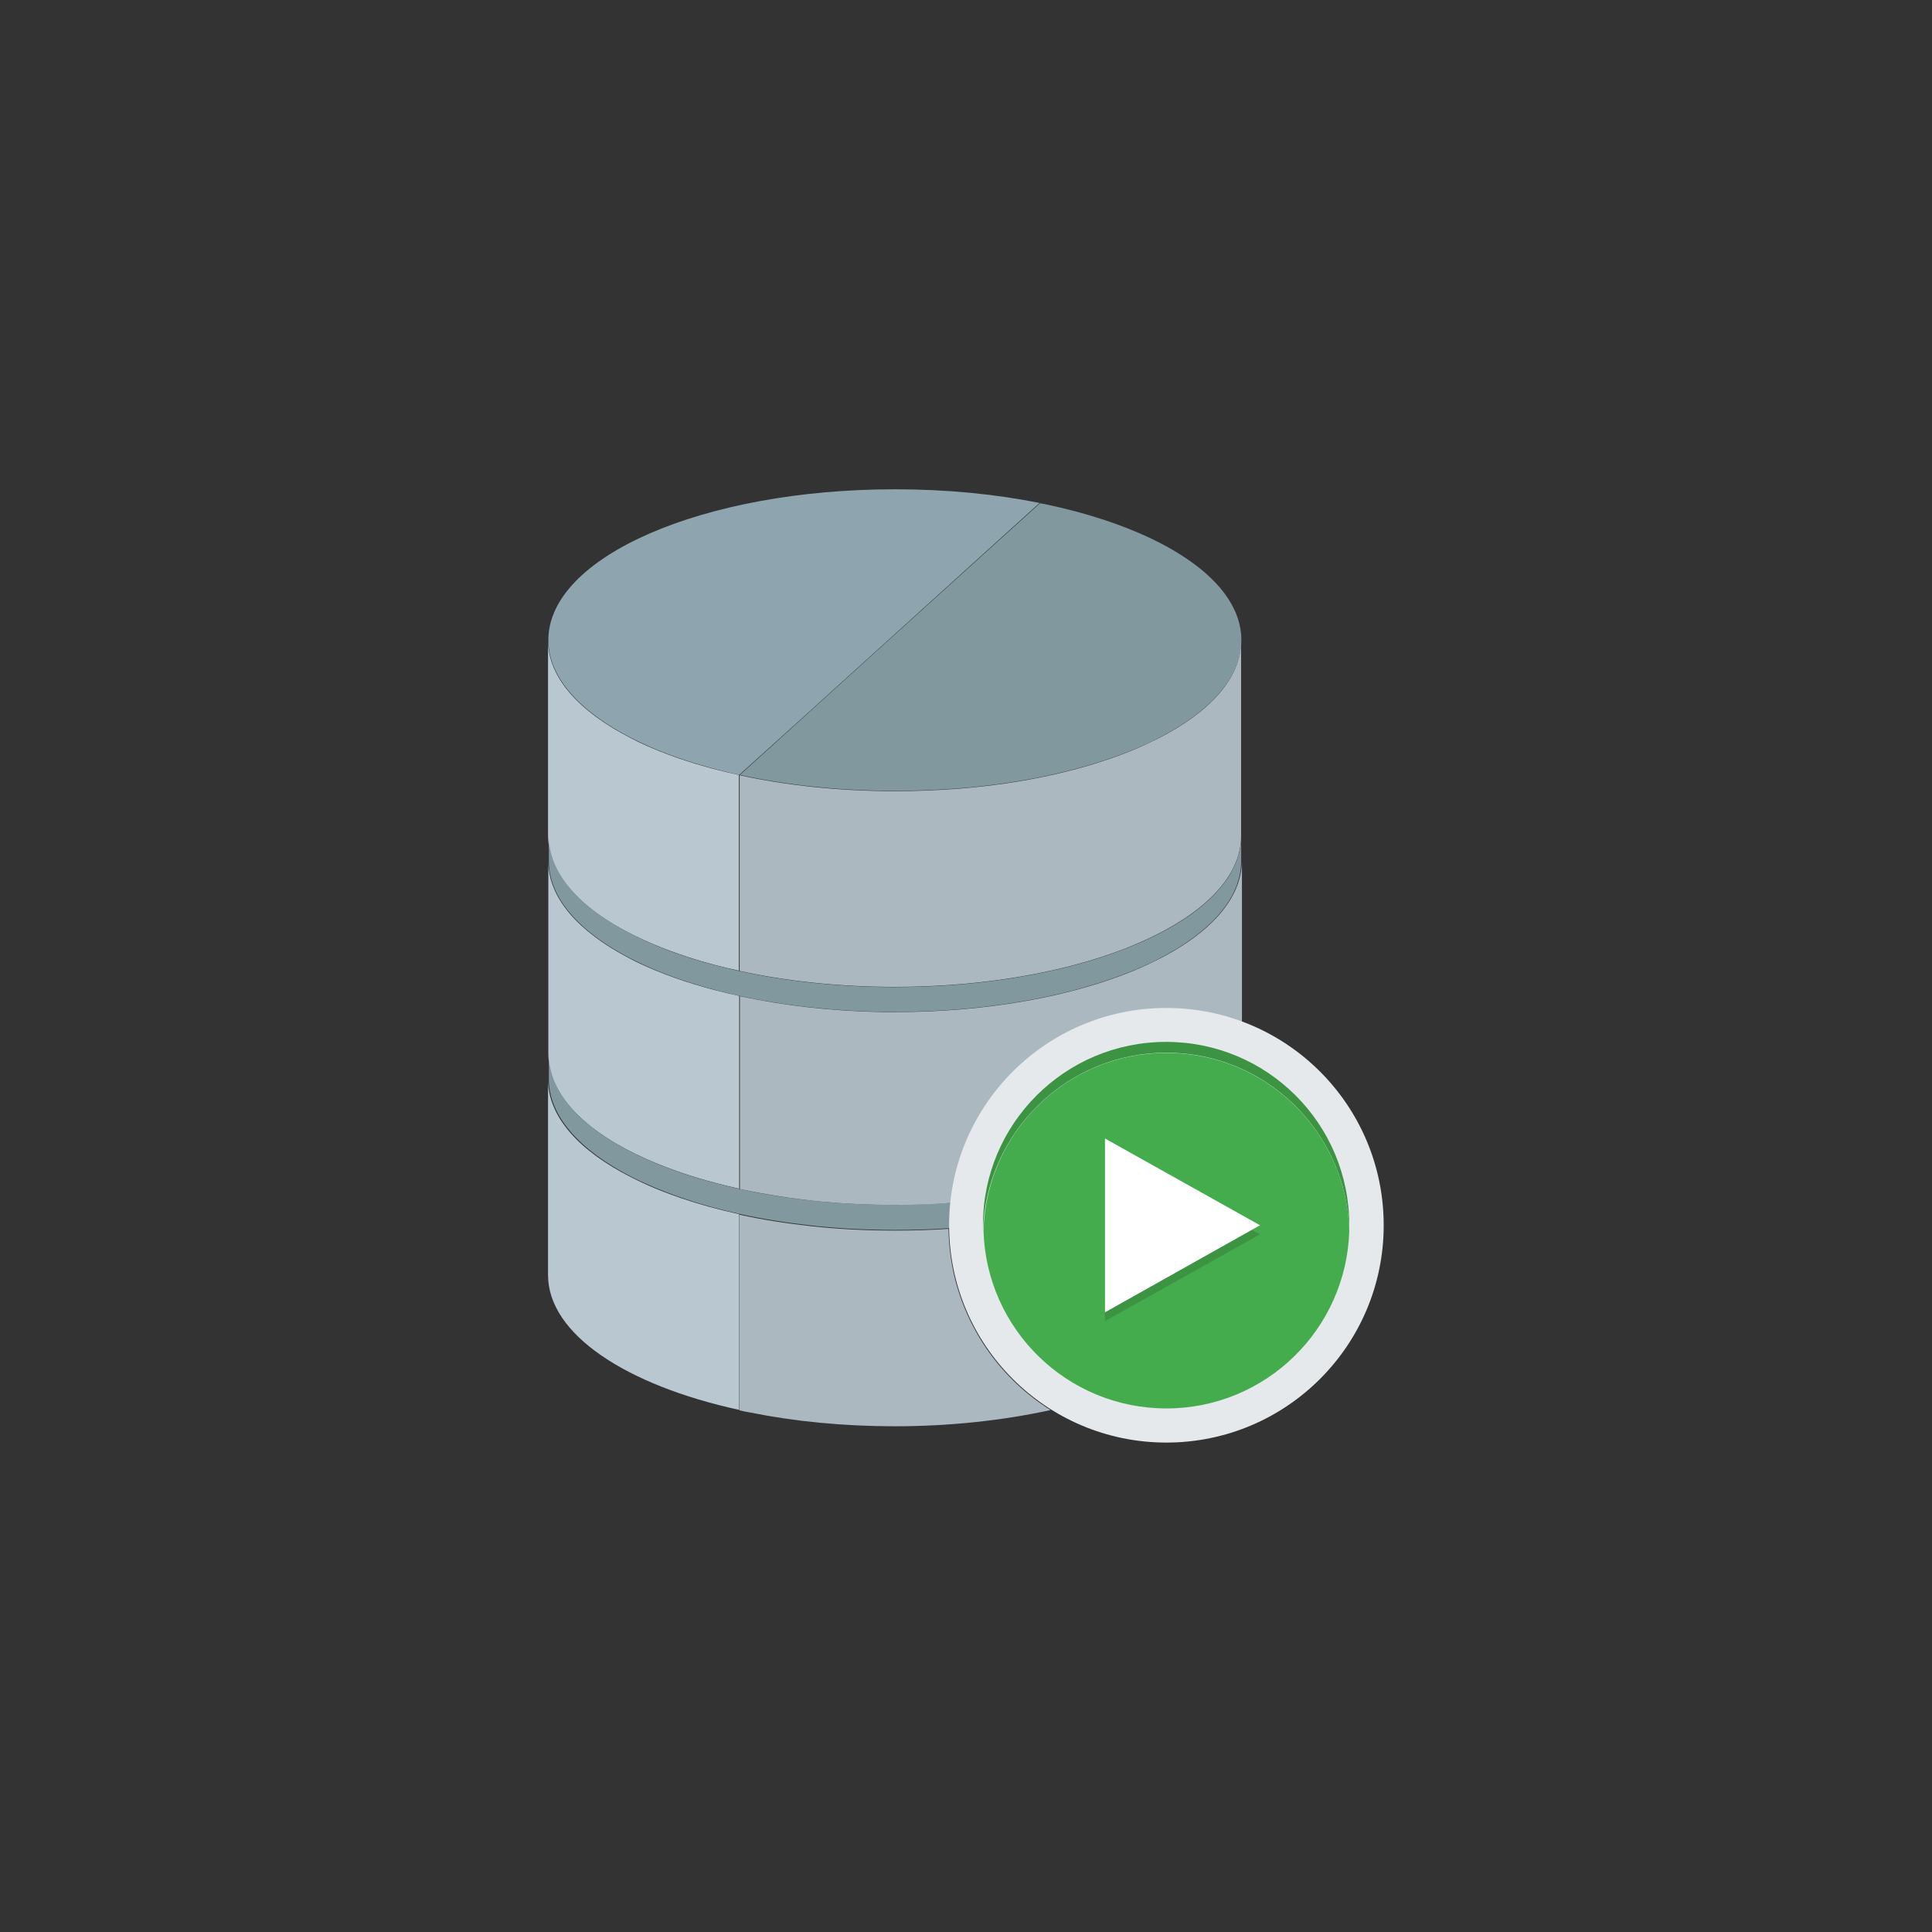<?xml version="1.0" encoding="UTF-8" standalone="no" ?>
<!DOCTYPE svg PUBLIC "-//W3C//DTD SVG 1.1//EN" "http://www.w3.org/Graphics/SVG/1.1/DTD/svg11.dtd">
<svg xmlns="http://www.w3.org/2000/svg" xmlns:xlink="http://www.w3.org/1999/xlink" version="1.1" width="1080" height="1080" viewBox="0 0 1080 1080" xml:space="preserve">
<rect x="0" y="0" width="1080" height="1080" fill="#333333" stroke="none"/>
<desc>Created with Fabric.js 5.2.4</desc>
<defs>
</defs>
<rect x="0" y="0" width="100%" height="100%" fill="transparent"></rect>
<g transform="matrix(1 0 0 1 540 540)" id="f902b73e-60be-40dd-a1e4-6a98cd914b78"  >
<rect style="stroke: none; stroke-width: 1; stroke-dasharray: none; stroke-linecap: butt; stroke-dashoffset: 0; stroke-linejoin: miter; stroke-miterlimit: 4; fill: rgb(255,255,255); fill-rule: nonzero; opacity: 1; visibility: hidden;" vector-effect="non-scaling-stroke"  x="-540" y="-540" rx="0" ry="0" width="1080" height="1080" />
</g>
<g transform="matrix(Infinity NaN NaN Infinity 0 0)" id="bae94bcd-d797-43d8-a6ee-679f3fe0ef1b"  >
</g>
<g transform="matrix(1 0 0 1 540 540)"  >
<g style="" vector-effect="non-scaling-stroke"   >
		<g transform="matrix(1.59 0 0 1.59 -180.22 155.76)" id="XMLID_14_"  >
<path style="stroke: none; stroke-width: 1; stroke-dasharray: none; stroke-linecap: butt; stroke-dashoffset: 0; stroke-linejoin: miter; stroke-miterlimit: 4; fill: rgb(185,200,208); fill-rule: nonzero; opacity: 1;" vector-effect="non-scaling-stroke"  transform=" translate(-35.1, -265.1)" d="M 30.7 241.4 C 12.5 232.2 1.5 220.2 1.5 207 L 1.5 275.8 C 1.5 296.5 28.8 314.5 68.7 323.2 L 68.7 254.4 C 54.1 251.2 41.2 246.8 30.7 241.4 z" stroke-linecap="round" />
</g>
		<g transform="matrix(1.59 0 0 1.59 -180.14 32.98)" id="XMLID_10_"  >
<path style="stroke: none; stroke-width: 1; stroke-dasharray: none; stroke-linecap: butt; stroke-dashoffset: 0; stroke-linejoin: miter; stroke-miterlimit: 4; fill: rgb(185,200,208); fill-rule: nonzero; opacity: 1;" vector-effect="non-scaling-stroke"  transform=" translate(-35.15, -188.05)" d="M 39.1 168.8 C 35.8 167.4 32.6 166 29.7 164.4 C 12.2 155.2 1.6 143.4 1.6 130.5 L 1.6 198.2 C 1.6 199.7 1.8 201.1 2 202.6 C 4.6 216.2 18.8 228.3 40.4 237 C 48.8 240.4 58.3 243.3 68.7 245.6 L 68.7 177.8 C 57.8 175.5 47.8 172.4 39.1 168.8 z" stroke-linecap="round" />
</g>
		<g transform="matrix(1.59 0 0 1.59 -96.17 -186.67)" id="XMLID_3_"  >
<path style="stroke: none; stroke-width: 1; stroke-dasharray: none; stroke-linecap: butt; stroke-dashoffset: 0; stroke-linejoin: miter; stroke-miterlimit: 4; fill: rgb(142,165,175); fill-rule: nonzero; opacity: 1;" vector-effect="non-scaling-stroke"  transform=" translate(-87.85, -50.2)" d="M 123.3 0 C 56 0 1.5 23.7 1.5 53 C 1.5 66.1 12.5 78.1 30.6 87.4 C 33.6 88.9 36.8 90.4 40.2 91.8 C 48.6 95.2 58.2 98.1 68.6 100.4 L 92 79.3 L 102.8 69.5 L 121 53 L 174.2 4.8 C 158.7 1.7 141.5 0 123.3 0 z" stroke-linecap="round" />
</g>
		<g transform="matrix(1.59 0 0 1.59 -180.3 -89.71)" id="XMLID_4_"  >
<path style="stroke: none; stroke-width: 1; stroke-dasharray: none; stroke-linecap: butt; stroke-dashoffset: 0; stroke-linejoin: miter; stroke-miterlimit: 4; fill: rgb(185,200,208); fill-rule: nonzero; opacity: 1;" vector-effect="non-scaling-stroke"  transform=" translate(-35.05, -111.05)" d="M 40.3 91.8 C 36.9 90.4 33.7 89 30.7 87.4 C 12.5 78.1 1.5 66.1 1.5 53 L 1.5 121.7 C 1.5 123.2 1.7 124.6 1.9 126.1 C 4.4 139.4 18.1 151.3 39 160 C 42.8 161.6 46.7 163 50.9 164.4 C 56.5 166.2 62.4 167.8 68.6 169.1 L 68.6 100.3 C 58.3 98.1 48.7 95.2 40.3 91.8 z" stroke-linecap="round" />
</g>
		<g transform="matrix(1.59 0 0 1.59 -39.68 198.15)" id="XMLID_9_"  >
<path style="stroke: none; stroke-width: 1; stroke-dasharray: none; stroke-linecap: butt; stroke-dashoffset: 0; stroke-linejoin: miter; stroke-miterlimit: 4; fill: rgb(171,184,192); fill-rule: nonzero; opacity: 1;" vector-effect="non-scaling-stroke"  transform=" translate(-123.3, -291.7)" d="M 144.1 275.9 C 142.9 270.6 142.2 265.1 142.1 259.5 C 136 259.9 129.7 260.1 123.2 260.1 C 113.2 260.1 103.5 259.6 94.2 258.6 C 85.2 257.6 76.7 256.3 68.6 254.5 L 68.6 323.3 C 69.9 323.6 71.2 323.9 72.6 324.1 C 88 327.2 105.2 328.9 123.2 328.9 C 142.9 328.9 161.5 326.8 178 323.2 C 160.917 312.507 148.737 295.512 144.1 275.9 z" stroke-linecap="round" />
</g>
		<g transform="matrix(1.59 0 0 1.59 13.78 -178.31)" id="XMLID_2_"  >
<path style="stroke: none; stroke-width: 1; stroke-dasharray: none; stroke-linecap: butt; stroke-dashoffset: 0; stroke-linejoin: miter; stroke-miterlimit: 4; fill: rgb(129,152,159); fill-rule: nonzero; opacity: 1;" vector-effect="non-scaling-stroke"  transform=" translate(-156.85, -55.45)" d="M 177.7 5.6 C 176.5 5.3 175.4 5.1 174.2 4.9 L 121 53 L 102.8 69.5 L 92 79.3 L 68.7 100.4 C 85.1 104 103.7 106 123.3 106 C 130.7 106 137.9 105.7 144.9 105.2 C 168.4 103.4 189.6 98.6 206.4 91.8 C 209.8 90.4 213 89 216 87.4 C 234.1 78.1 245 66.1 245 53 C 245 32.2 217.6 14.3 177.7 5.6 z" stroke-linecap="round" />
</g>
		<g transform="matrix(1.59 0 0 1.59 13.62 -85.17)" id="XMLID_7_"  >
<path style="stroke: none; stroke-width: 1; stroke-dasharray: none; stroke-linecap: butt; stroke-dashoffset: 0; stroke-linejoin: miter; stroke-miterlimit: 4; fill: rgb(171,184,192); fill-rule: nonzero; opacity: 1;" vector-effect="non-scaling-stroke"  transform=" translate(-156.75, -113.9)" d="M 215.9 87.4 C 212.9 88.9 209.7 90.4 206.3 91.8 C 189.5 98.6 168.4 103.4 144.8 105.2 C 137.8 105.7 130.6 106 123.2 106 C 103.6 106 85 104 68.6 100.4 L 68.6 169.2 C 84.6 172.7 102.7 174.7 121.8 174.8 L 123.2 174.8 C 150.3 174.8 175.3 170.9 195.5 164.4 C 199.7 163 203.7 161.6 207.4 160 C 228.2 151.3 242 139.4 244.5 126.1 C 244.8 124.7 244.9 123.2 244.9 121.7 L 244.9 53 C 245 66.1 234.1 78.1 215.9 87.4 z" stroke-linecap="round" />
</g>
		<g transform="matrix(1.59 0 0 1.59 -39.68 -23.5)" id="XMLID_8_"  >
<path style="stroke: none; stroke-width: 1; stroke-dasharray: none; stroke-linecap: butt; stroke-dashoffset: 0; stroke-linejoin: miter; stroke-miterlimit: 4; fill: rgb(129,152,159); fill-rule: nonzero; opacity: 1;" vector-effect="non-scaling-stroke"  transform=" translate(-123.3, -152.6)" d="M 244.6 126.1 C 242.1 139.4 228.4 151.3 207.5 160 C 203.7 161.6 199.8 163 195.6 164.4 C 175.4 170.9 150.4 174.8 123.3 174.8 L 121.9 174.8 C 102.8 174.7 84.7 172.7 68.7 169.2 C 62.5 167.8 56.6 166.3 51 164.5 C 46.8 163.1 42.8 161.7 39.1 160.1 C 18.2 151.3 4.5 139.4 2 126.1 C 1.7 124.7 1.6 123.2 1.6 121.7 L 1.6 130.5 C 1.6 143.4 12.2 155.2 29.7 164.4 C 32.6 165.9 35.8 167.4 39.1 168.8 C 47.8 172.4 57.8 175.5 68.7 177.9 C 83.9 181.2 101 183.2 119 183.5 L 123.3 183.5 C 156 183.5 185.6 177.9 207.5 168.8 C 210.8 167.4 214 166 216.9 164.4 C 234.4 155.2 245 143.4 245 130.5 L 245 121.7 C 245 123.2 244.9 124.7 244.6 126.1 z" stroke-linecap="round" />
</g>
		<g transform="matrix(1.59 0 0 1.59 -39.6 98.4)" id="XMLID_19_"  >
<path style="stroke: none; stroke-width: 1; stroke-dasharray: none; stroke-linecap: butt; stroke-dashoffset: 0; stroke-linejoin: miter; stroke-miterlimit: 4; fill: rgb(129,152,159); fill-rule: nonzero; opacity: 1;" vector-effect="non-scaling-stroke"  transform=" translate(-123.35, -229.1)" d="M 244.6 202.6 C 242.2 215.3 229.6 226.7 210.3 235.3 C 209 235.9 207.6 236.5 206.2 237 C 203.2 238.2 200.2 239.3 196.9 240.4 C 184.5 244.5 170.2 247.6 154.7 249.4 C 150.7 249.9 146.6 250.2 142.4 250.5 C 136.1 250.9 129.7 251.2 123.2 251.2 C 114.2 251.2 105.4 250.8 97 250 C 87 249 77.5 247.6 68.6 245.6 C 58.2 243.3 48.7 240.4 40.3 237 C 18.8 228.3 4.5 216.2 2 202.6 C 1.7 201.2 1.6 199.7 1.6 198.2 L 1.6 207 C 1.6 220.1 12.6 232.1 30.8 241.4 C 41.3 246.7 54.2 251.2 68.8 254.4 C 76.9 256.2 85.4 257.5 94.4 258.5 C 103.7 259.5 113.4 260 123.4 260 C 129.8 260 136.1 259.8 142.3 259.4 C 146.4 259.1 150.4 258.8 154.3 258.3 C 170 256.5 184.5 253.4 197.1 249.2 C 204 246.9 210.4 244.3 216 241.4 C 216.9 240.9 217.8 240.4 218.7 240 C 235.2 231 245.1 219.5 245.1 207 L 245.1 198.3 C 245.1 198.8 245 199.2 245 199.7 C 244.9 200.7 244.8 201.7 244.6 202.6 z" stroke-linecap="round" />
</g>
		<g transform="matrix(1.59 0 0 1.59 13.94 37.53)" id="XMLID_16_"  >
<path style="stroke: none; stroke-width: 1; stroke-dasharray: none; stroke-linecap: butt; stroke-dashoffset: 0; stroke-linejoin: miter; stroke-miterlimit: 4; fill: rgb(171,184,192); fill-rule: nonzero; opacity: 1;" vector-effect="non-scaling-stroke"  transform=" translate(-156.95, -190.9)" d="M 216.9 164.4 C 213.823 165.984 210.687 167.452 207.5 168.8 C 185.6 177.9 156 183.5 123.3 183.5 L 119 183.5 C 100.9 183.2 83.9 181.2 68.7 177.9 L 68.7 245.7 C 77.6 247.6 87.1 249.1 97.1 250.1 C 105.5 250.9 114.3 251.3 123.3 251.3 C 129.8 251.3 136.3 251.1 142.5 250.6 C 146.7 250.3 150.8 249.9 154.8 249.5 C 170.3 247.7 184.6 244.6 197 240.5 C 200.2 239.4 203.3 238.3 206.3 237.1 C 207.7 236.5 209 236 210.4 235.4 C 229.7 226.8 242.3 215.4 244.7 202.7 C 244.9 201.7 245 200.7 245.1 199.7 C 245.1 199.2 245.2 198.8 245.2 198.3 L 245.2 130.5 C 245 143.4 234.5 155.2 216.9 164.4 z" stroke-linecap="round" />
</g>
		<g transform="matrix(1.59 0 0 1.59 112.02 144.93)" id="XMLID_85_"  >
<circle style="stroke: none; stroke-width: 1; stroke-dasharray: none; stroke-linecap: butt; stroke-dashoffset: 0; stroke-linejoin: miter; stroke-miterlimit: 4; fill: rgb(229,233,236); fill-rule: nonzero; opacity: 1;" vector-effect="non-scaling-stroke"  cx="0" cy="0" r="76.4" />
</g>
		<g transform="matrix(1.59 0 0 1.59 111.86 95.13)" id="XMLID_82_"  >
<path style="stroke: none; stroke-width: 1; stroke-dasharray: none; stroke-linecap: butt; stroke-dashoffset: 0; stroke-linejoin: miter; stroke-miterlimit: 4; fill: rgb(60,148,67); fill-rule: nonzero; opacity: 1;" vector-effect="non-scaling-stroke"  transform=" translate(-218.4, -227.05)" d="M 218.5 197.7 C 253.4 197.7 281.8 225.5 282.8 260.2 L 282.8 258.3 C 282.8 222.7 254 193.9 218.4 193.9 C 182.8 193.9 154 222.7 154 258.3 L 154 260.2 C 155.2 225.6 183.6 197.7 218.5 197.7 z" stroke-linecap="round" />
</g>
		<g transform="matrix(1.59 0 0 1.59 112.02 147.95)" id="XMLID_79_"  >
<path style="stroke: none; stroke-width: 1; stroke-dasharray: none; stroke-linecap: butt; stroke-dashoffset: 0; stroke-linejoin: miter; stroke-miterlimit: 4; fill: rgb(69,172,78); fill-rule: nonzero; opacity: 1;" vector-effect="non-scaling-stroke"  transform=" translate(-218.5, -260.2)" d="M 218.5 322.7 C 253.4 322.7 281.8 294.9 282.8 260.2 C 281.8 225.5 253.4 197.7 218.5 197.7 C 183.6 197.7 155.2 225.5 154.2 260.2 C 155.2 294.9 183.6 322.7 218.5 322.7 z" stroke-linecap="round" />
</g>
		<g transform="matrix(1.59 0 0 1.59 121.02 150.02)" id="XMLID_67_"  >
<path style="stroke: none; stroke-width: 1; stroke-dasharray: none; stroke-linecap: butt; stroke-dashoffset: 0; stroke-linejoin: miter; stroke-miterlimit: 4; fill: rgb(60,148,67); fill-rule: nonzero; opacity: 1;" vector-effect="non-scaling-stroke"  transform=" translate(-224.15, -261.5)" d="M 196.9 256 L 196.9 292 L 251.4 261.5 L 196.9 231 z" stroke-linecap="round" />
</g>
		<g transform="matrix(1.59 0 0 1.59 121.02 145.01)" id="XMLID_58_"  >
<path style="stroke: none; stroke-width: 1; stroke-dasharray: none; stroke-linecap: butt; stroke-dashoffset: 0; stroke-linejoin: miter; stroke-miterlimit: 4; fill: rgb(255,255,255); fill-rule: nonzero; opacity: 1;" vector-effect="non-scaling-stroke"  transform=" translate(-224.15, -258.35)" d="M 196.9 252.8 L 196.9 288.9 L 251.4 258.3 L 196.9 227.8 z" stroke-linecap="round" />
</g>
</g>
</g>
</svg>